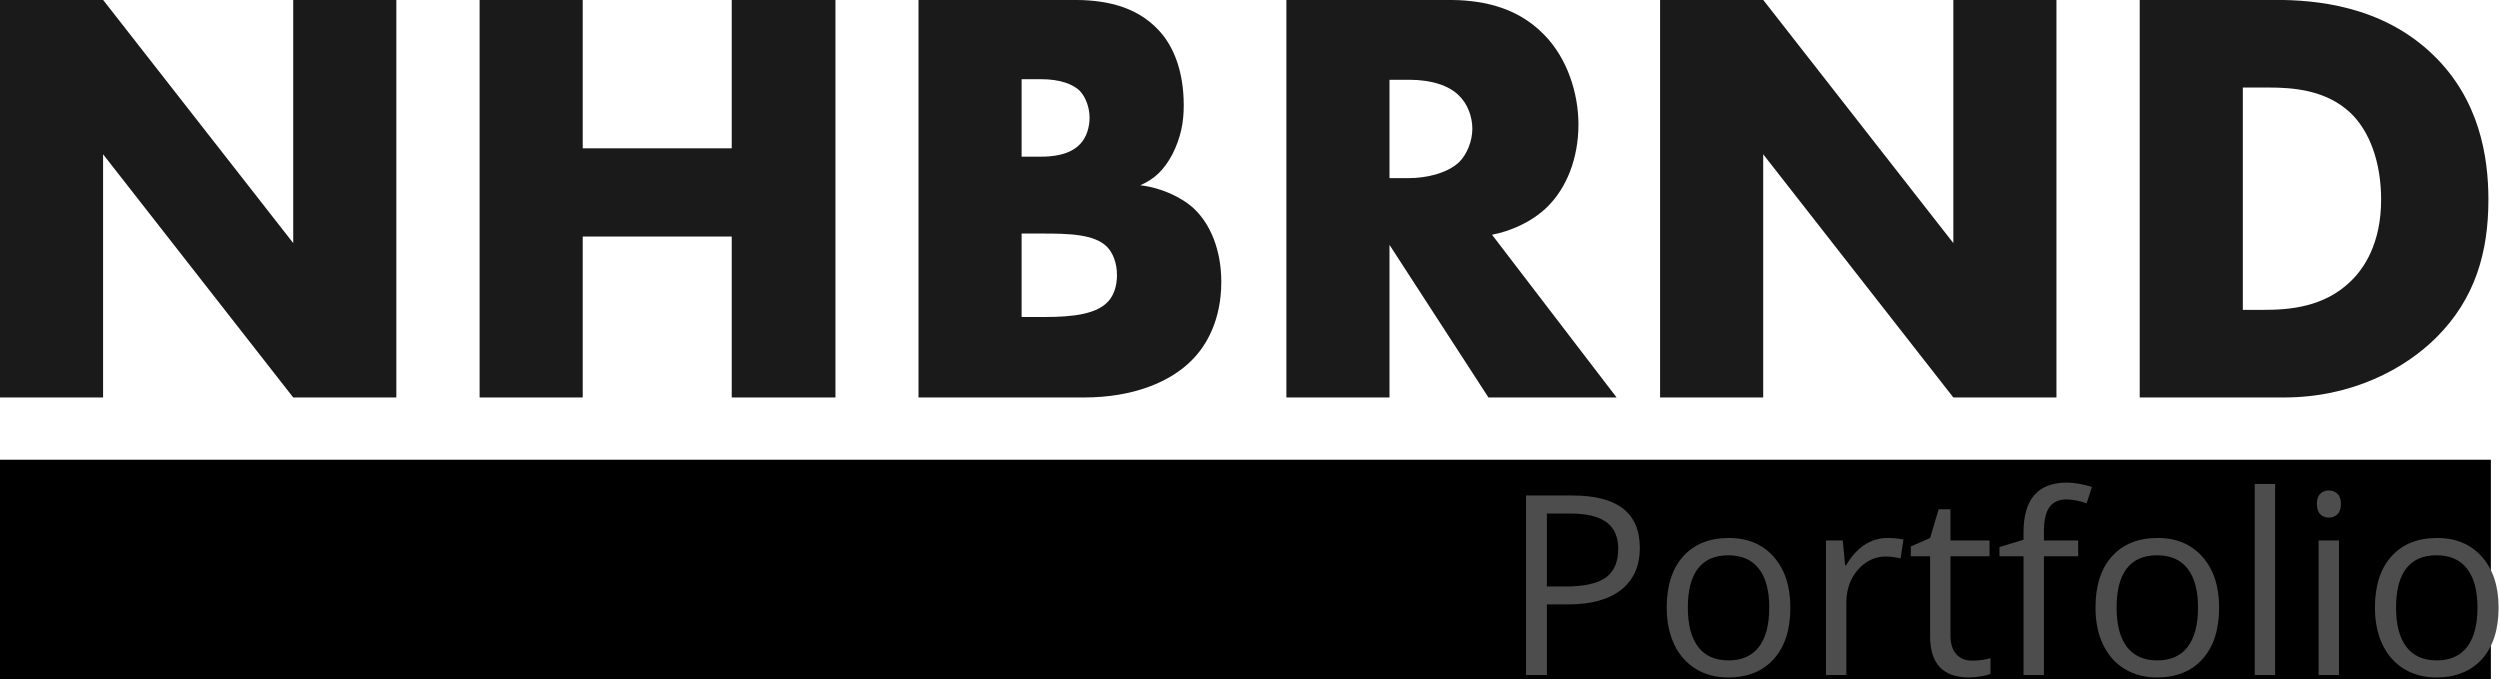 <?xml version="1.0" encoding="UTF-8" standalone="no"?>
<!-- Created with Inkscape (http://www.inkscape.org/) -->

<svg
   xmlns:dc="http://purl.org/dc/elements/1.1/"
   xmlns:cc="http://creativecommons.org/ns#"
   xmlns:rdf="http://www.w3.org/1999/02/22-rdf-syntax-ns#"
   xmlns:svg="http://www.w3.org/2000/svg"
   xmlns="http://www.w3.org/2000/svg"
   xmlns:sodipodi="http://sodipodi.sourceforge.net/DTD/sodipodi-0.dtd"
   xmlns:inkscape="http://www.inkscape.org/namespaces/inkscape"
   width="154.616mm"
   height="42.011mm"
   viewBox="0 0 154.616 42.011"
   version="1.1"
   id="svg8"
   inkscape:version="0.92.4 (5da689c313, 2019-01-14)"
   sodipodi:docname="NHBRND Portfolio Logo.svg">
  <defs
     id="defs2" />
  <sodipodi:namedview
     id="base"
     pagecolor="#ffffff"
     bordercolor="#666666"
     borderopacity="1.0"
     inkscape:pageopacity="0.0"
     inkscape:pageshadow="2"
     inkscape:zoom="1.28"
     inkscape:cx="201.31105"
     inkscape:cy="-61.7289"
     inkscape:document-units="mm"
     inkscape:current-layer="layer1"
     showgrid="false"
     inkscape:window-width="1915"
     inkscape:window-height="1017"
     inkscape:window-x="-8"
     inkscape:window-y="0"
     inkscape:window-maximized="0" />
  <g
     inkscape:label="Layer 1"
     inkscape:groupmode="layer"
     id="layer1"
     transform="translate(-47.467,-119.328)">
    <g
       aria-label="NHBRND"
       transform="matrix(0.384,0,0,0.384,44.46,110.378)"
       style="font-style:normal;font-variant:normal;font-weight:bold;font-stretch:normal;font-size:96px;line-height:127%;font-family:'Bebas Neue';-inkscape-font-specification:'Bebas Neue, Bold';font-variant-ligatures:normal;font-variant-caps:normal;font-variant-numeric:normal;font-feature-settings:normal;text-align:start;letter-spacing:0px;word-spacing:0px;writing-mode:lr-tb;text-anchor:start;fill:#1a1a1a;fill-opacity:1;stroke:none;stroke-width:1px;stroke-linecap:butt;stroke-linejoin:miter;stroke-opacity:1"
       id="flowRoot852">
      <path
         d="m 24.433,87.323 v -39.168 l 30.624,39.168 h 16.608 v -64.032 h -16.608 v 39.168 l -30.624,-39.168 H 7.825 v 64.032 z"
         style="font-style:normal;font-variant:normal;font-weight:bold;font-stretch:normal;font-family:'Futura PT';-inkscape-font-specification:'Futura PT Bold';fill:#1a1a1a"
         id="path62" />
      <path
         d="M 101.683,23.291 H 85.075 v 64.032 h 16.608 v -25.92 h 24 v 25.92 h 16.704 v -64.032 h -16.704 v 23.904 h -24 z"
         style="font-style:normal;font-variant:normal;font-weight:bold;font-stretch:normal;font-family:'Futura PT';-inkscape-font-specification:'Futura PT Bold';fill:#1a1a1a"
         id="path64" />
      <path
         d="m 182.451,87.323 c 7.872,0 13.92,-2.496 17.376,-6.048 2.4,-2.4 4.704,-6.528 4.704,-12.576 0,-5.088 -1.728,-9.216 -4.32,-11.712 -2.016,-1.92 -5.376,-3.456 -8.736,-3.84 2.4,-1.056 3.84,-2.496 5.184,-4.992 1.344,-2.688 1.824,-5.088 1.824,-7.872 0,-5.664 -1.728,-9.6 -3.936,-12 -3.936,-4.32 -9.408,-4.992 -14.016,-4.992 h -24.768 v 64.032 z m -10.08,-51.264 h 3.072 c 3.264,0 5.28,0.864 6.336,1.92 0.96,1.056 1.536,2.688 1.536,4.32 0,1.44 -0.48,3.168 -1.536,4.224 -1.728,1.824 -4.608,2.016 -6.336,2.016 h -3.072 z m 0,24.864 h 3.456 c 4.128,0 8.256,0.096 10.272,2.112 0.96,0.96 1.632,2.592 1.632,4.608 0,1.824 -0.576,3.264 -1.344,4.128 -1.824,2.112 -5.664,2.592 -10.272,2.592 h -3.744 z"
         style="font-style:normal;font-variant:normal;font-weight:bold;font-stretch:normal;font-family:'Futura PT';-inkscape-font-specification:'Futura PT Bold';fill:#1a1a1a"
         id="path66" />
      <path
         d="m 215.013,23.291 v 64.032 h 16.608 v -24.576 l 15.936,24.576 h 20.64 l -20.064,-26.208 c 2.976,-0.576 6.336,-2.016 8.832,-4.416 3.168,-3.072 5.088,-7.872 5.088,-13.344 0,-5.088 -1.824,-10.656 -5.472,-14.4 -4.704,-4.896 -10.848,-5.664 -15.648,-5.664 z m 16.608,12.864 h 3.168 c 3.648,0 6.432,0.96 7.968,2.496 1.44,1.344 2.208,3.456 2.208,5.376 0,2.016 -0.864,4.128 -2.112,5.376 -2.016,1.92 -5.568,2.592 -8.064,2.592 h -3.168 z"
         style="font-style:normal;font-variant:normal;font-weight:bold;font-stretch:normal;font-family:'Futura PT';-inkscape-font-specification:'Futura PT Bold';fill:#1a1a1a"
         id="path68" />
      <path
         d="m 291.808,87.323 v -39.168 l 30.624,39.168 h 16.608 v -64.032 h -16.608 v 39.168 l -30.624,-39.168 h -16.608 v 64.032 z"
         style="font-style:normal;font-variant:normal;font-weight:bold;font-stretch:normal;font-family:'Futura PT';-inkscape-font-specification:'Futura PT Bold';fill:#1a1a1a"
         id="path70" />
      <path
         d="m 375.682,87.323 c 10.944,0 19.488,-4.608 24.576,-9.696 6.24,-6.24 8.352,-13.728 8.352,-22.176 0,-6.912 -1.44,-16.128 -8.928,-23.328 -8.256,-7.968 -19.008,-8.832 -25.44,-8.832 h -21.792 v 64.032 z m -6.624,-49.92 h 4.032 c 4.128,0 9.312,0.384 13.248,4.032 3.168,2.976 4.992,8.064 4.992,14.016 0,7.104 -2.784,11.136 -4.896,13.152 -4.32,4.224 -9.984,4.608 -14.016,4.608 h -3.36 z"
         style="font-style:normal;font-variant:normal;font-weight:bold;font-stretch:normal;font-family:'Futura PT';-inkscape-font-specification:'Futura PT Bold';fill:#1a1a1a"
         id="path72" />
    </g>
    <flowRoot
       xml:space="preserve"
       id="flowRoot870"
       style="font-style:normal;font-variant:normal;font-weight:bold;font-stretch:normal;font-size:96px;line-height:127%;font-family:'Bebas Neue';-inkscape-font-specification:'Bebas Neue, Bold';font-variant-ligatures:normal;font-variant-caps:normal;font-variant-numeric:normal;font-feature-settings:normal;text-align:start;letter-spacing:0px;word-spacing:0px;writing-mode:lr-tb;text-anchor:start;fill:#000000;fill-opacity:1;stroke:none;stroke-width:1px;stroke-linecap:butt;stroke-linejoin:miter;stroke-opacity:1"
       transform="matrix(0.265,0,0,0.265,36.972,100.912)"><flowRegion
         id="flowRegion872"><rect
           id="rect874"
           width="616.509"
           height="96.122"
           x="4.419"
           y="176.787" /></flowRegion><flowPara
         id="flowPara876">Portfolio</flowPara></flowRoot>    <g
       aria-label="Portfolio"
       transform="matrix(0.162,0,0,0.162,167.704,116.889)"
       style="font-style:normal;font-variant:normal;font-weight:bold;font-stretch:normal;font-size:96px;line-height:127%;font-family:'Bebas Neue';-inkscape-font-specification:'Bebas Neue, Bold';font-variant-ligatures:normal;font-variant-caps:normal;font-variant-numeric:normal;font-feature-settings:normal;text-align:start;letter-spacing:0px;word-spacing:0px;writing-mode:lr-tb;text-anchor:start;fill:#4d4d4d;fill-opacity:1;stroke:none;stroke-width:1px;stroke-linecap:butt;stroke-linejoin:miter;stroke-opacity:1"
       id="flowRoot878">
      <path
         d="m -116.168,224.189 q 0,10.406 -7.125,16.031 -7.078,5.578 -20.297,5.578 h -8.062 v 26.953 h -7.969 v -68.531 h 17.766 q 25.688,0 25.688,19.969 z m -35.484,14.766 h 7.172 q 10.594,0 15.328,-3.422 4.734,-3.422 4.734,-10.969 0,-6.797 -4.453,-10.125 -4.453,-3.328 -13.875,-3.328 h -8.906 z"
         style="font-style:normal;font-variant:normal;font-weight:normal;font-stretch:normal;font-family:'Open Sans';-inkscape-font-specification:'Open Sans';fill:#4d4d4d"
         id="path43" />
      <path
         d="m -58.699,247.017 q 0,12.562 -6.328,19.641 -6.328,7.031 -17.484,7.031 -6.891,0 -12.234,-3.234 -5.344,-3.234 -8.25,-9.281 -2.906,-6.047 -2.906,-14.156 0,-12.562 6.281,-19.547 6.281,-7.031 17.438,-7.031 10.781,0 17.109,7.172 6.375,7.172 6.375,19.406 z m -39.141,0 q 0,9.844 3.938,15 3.938,5.156 11.578,5.156 7.641,0 11.578,-5.109 3.984,-5.156 3.984,-15.047 0,-9.797 -3.984,-14.859 -3.938,-5.109 -11.672,-5.109 -7.641,0 -11.531,5.016 -3.891,5.016 -3.891,14.953 z"
         style="font-style:normal;font-variant:normal;font-weight:normal;font-stretch:normal;font-family:'Open Sans';-inkscape-font-specification:'Open Sans';fill:#4d4d4d"
         id="path45" />
      <path
         d="m -21.668,220.439 q 3.422,0 6.141,0.562 l -1.078,7.219 q -3.188,-0.703 -5.625,-0.703 -6.234,0 -10.688,5.062 -4.406,5.062 -4.406,12.609 v 27.562 h -7.781 v -51.375 h 6.422 l 0.891,9.516 h 0.375 q 2.859,-5.016 6.891,-7.734 4.031,-2.719 8.859,-2.719 z"
         style="font-style:normal;font-variant:normal;font-weight:normal;font-stretch:normal;font-family:'Open Sans';-inkscape-font-specification:'Open Sans';fill:#4d4d4d"
         id="path47" />
      <path
         d="m 10.676,267.267 q 2.062,0 3.984,-0.281 1.922,-0.328 3.047,-0.656 v 5.953 q -1.266,0.609 -3.75,0.984 -2.438,0.422 -4.406,0.422 -14.906,0 -14.906,-15.703 v -30.562 h -7.359 v -3.75 l 7.359,-3.234 3.281,-10.969 h 4.5 v 11.906 H 17.332 v 6.047 H 2.426 v 30.234 q 0,4.641 2.203,7.125 2.203,2.484 6.047,2.484 z"
         style="font-style:normal;font-variant:normal;font-weight:normal;font-stretch:normal;font-family:'Open Sans';-inkscape-font-specification:'Open Sans';fill:#4d4d4d"
         id="path49" />
      <path
         d="M 51.176,227.423 H 38.098 v 45.328 h -7.781 v -45.328 h -9.188 v -3.516 l 9.188,-2.812 v -2.859 q 0,-18.938 16.547,-18.938 4.078,0 9.562,1.641 l -2.016,6.234 q -4.5,-1.453 -7.688,-1.453 -4.406,0 -6.516,2.953 -2.109,2.906 -2.109,9.375 v 3.328 h 13.078 z"
         style="font-style:normal;font-variant:normal;font-weight:normal;font-stretch:normal;font-family:'Open Sans';-inkscape-font-specification:'Open Sans';fill:#4d4d4d"
         id="path51" />
      <path
         d="m 104.988,247.017 q 0,12.562 -6.328,19.641 -6.328,7.031 -17.484,7.031 -6.891,0 -12.234,-3.234 -5.344,-3.234 -8.25,-9.281 -2.906,-6.047 -2.906,-14.156 0,-12.562 6.281,-19.547 6.281,-7.031 17.438,-7.031 10.781,0 17.109,7.172 6.375,7.172 6.375,19.406 z m -39.141,0 q 0,9.844 3.938,15 3.938,5.156 11.578,5.156 7.641,0 11.578,-5.109 3.984,-5.156 3.984,-15.047 0,-9.797 -3.984,-14.859 -3.938,-5.109 -11.672,-5.109 -7.641,0 -11.531,5.016 -3.891,5.016 -3.891,14.953 z"
         style="font-style:normal;font-variant:normal;font-weight:normal;font-stretch:normal;font-family:'Open Sans';-inkscape-font-specification:'Open Sans';fill:#4d4d4d"
         id="path53" />
      <path
         d="m 126.363,272.751 h -7.781 v -72.938 h 7.781 z"
         style="font-style:normal;font-variant:normal;font-weight:normal;font-stretch:normal;font-family:'Open Sans';-inkscape-font-specification:'Open Sans';fill:#4d4d4d"
         id="path55" />
      <path
         d="m 150.738,272.751 h -7.781 v -51.375 h 7.781 z m -8.438,-65.297 q 0,-2.672 1.312,-3.891 1.312,-1.266 3.281,-1.266 1.875,0 3.234,1.266 1.359,1.266 1.359,3.891 0,2.625 -1.359,3.938 -1.359,1.266 -3.234,1.266 -1.969,0 -3.281,-1.266 -1.312,-1.312 -1.312,-3.938 z"
         style="font-style:normal;font-variant:normal;font-weight:normal;font-stretch:normal;font-family:'Open Sans';-inkscape-font-specification:'Open Sans';fill:#4d4d4d"
         id="path57" />
      <path
         d="m 211.676,247.017 q 0,12.562 -6.328,19.641 -6.328,7.031 -17.484,7.031 -6.891,0 -12.234,-3.234 -5.344,-3.234 -8.25,-9.281 -2.906,-6.047 -2.906,-14.156 0,-12.562 6.281,-19.547 6.281,-7.031 17.438,-7.031 10.781,0 17.109,7.172 6.375,7.172 6.375,19.406 z m -39.141,0 q 0,9.844 3.938,15 3.938,5.156 11.578,5.156 7.641,0 11.578,-5.109 3.984,-5.156 3.984,-15.047 0,-9.797 -3.984,-14.859 -3.938,-5.109 -11.672,-5.109 -7.641,0 -11.531,5.016 -3.891,5.016 -3.891,14.953 z"
         style="font-style:normal;font-variant:normal;font-weight:normal;font-stretch:normal;font-family:'Open Sans';-inkscape-font-specification:'Open Sans';fill:#4d4d4d"
         id="path59" />
    </g>
  </g>
</svg>
